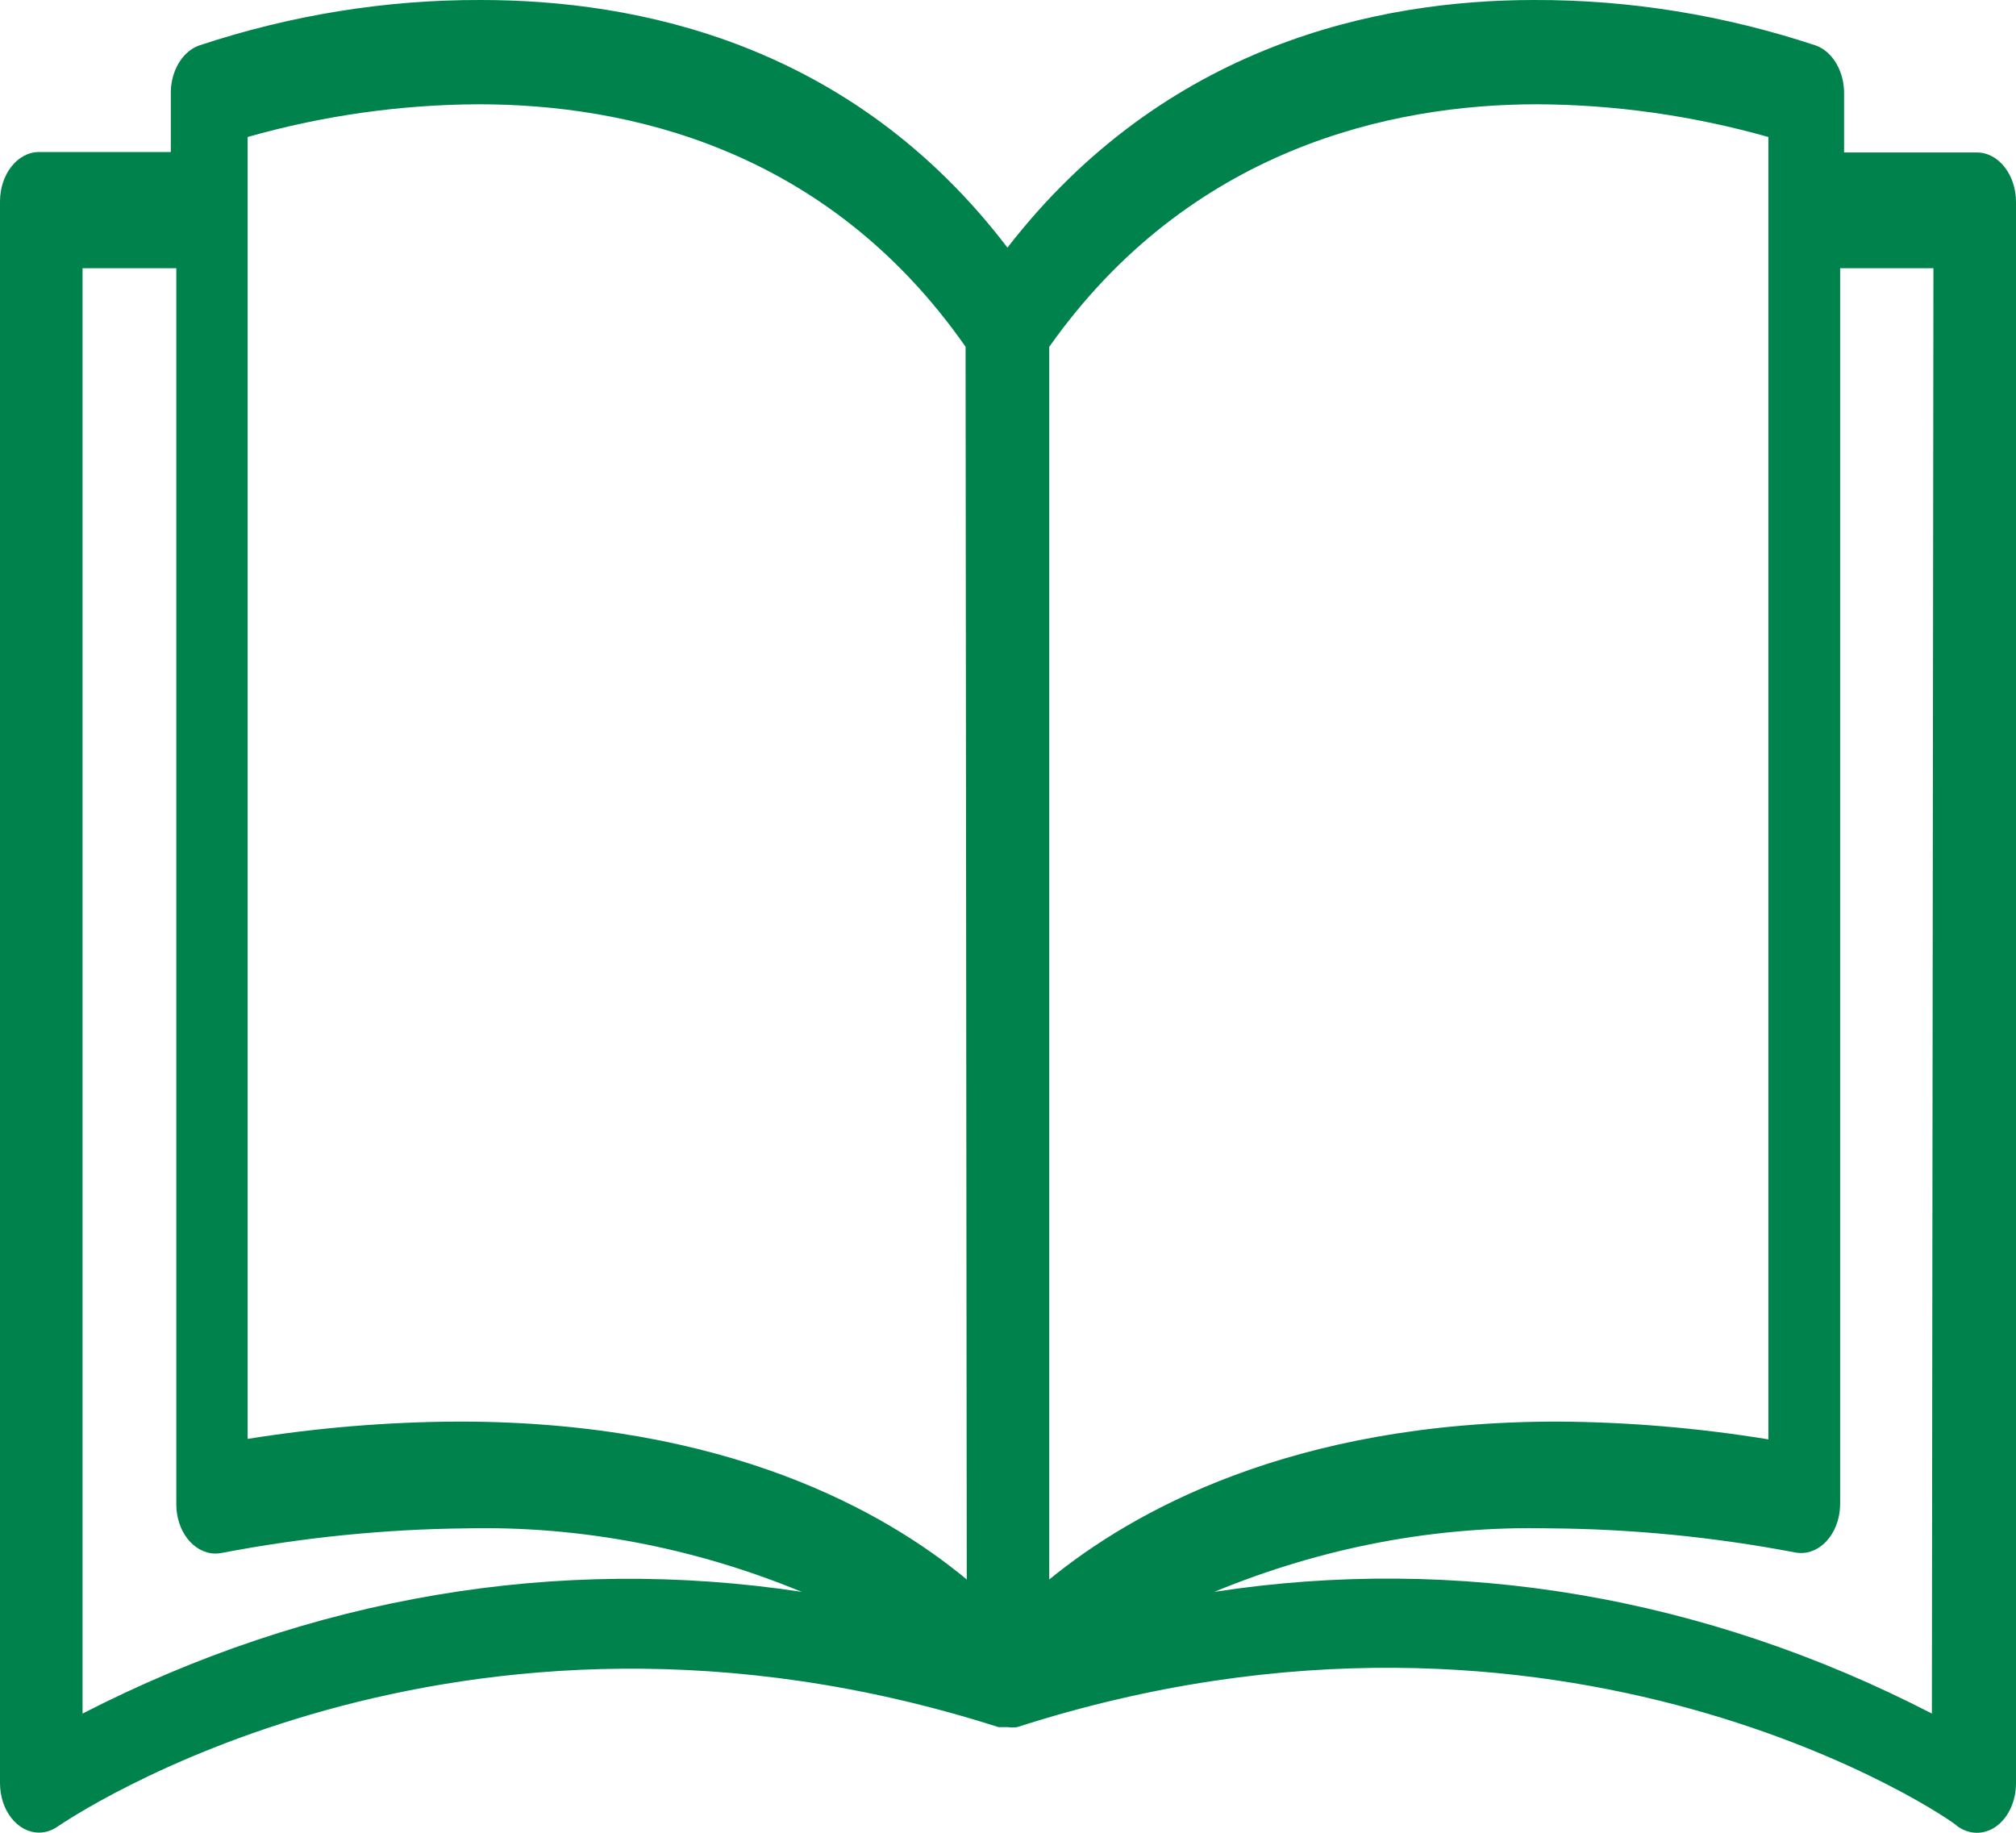 <?xml version="1.0" encoding="UTF-8"?>
<svg width="22px" height="20px" viewBox="0 0 22 20" version="1.1" xmlns="http://www.w3.org/2000/svg" xmlns:xlink="http://www.w3.org/1999/xlink">
    <!-- Generator: Sketch 59 (86127) - https://sketch.com -->
    <title>book</title>
    <desc>Created with Sketch.</desc>
    <g id="Page-1" stroke="none" stroke-width="1" fill="none" fill-rule="evenodd">
        <g id="mimir-header-1b" transform="translate(-976, -473)" fill="#00824D" fill-rule="nonzero">
            <g id="book" transform="translate(976, 473)">
                <path d="M21.574,1.664 C21.572,1.664 21.571,1.664 21.569,1.664 L21.569,1.664 L20.124,1.664 L20.124,1.038 C20.131,0.789 20.005,0.566 19.817,0.497 C18.813,0.164 17.78,-0.003 16.742,4.49814221e-05 C15.036,4.49814221e-05 12.712,0.486 10.994,2.702 C9.288,0.465 6.947,4.49814221e-05 5.245,4.49814221e-05 C4.208,-0.003 3.174,0.164 2.171,0.497 C1.982,0.566 1.856,0.789 1.864,1.038 L1.864,1.659 L0.426,1.659 C0.191,1.659 0,1.901 0,2.199 L0,19.458 C0,19.756 0.191,19.998 0.426,19.998 C0.5,19.998 0.572,19.973 0.635,19.928 C0.678,19.901 4.942,16.945 10.896,18.847 L10.959,18.847 L10.998,18.847 C11.032,18.852 11.066,18.852 11.1,18.847 C17.07,16.929 21.335,19.879 21.36,19.928 C21.492,20.024 21.655,20.024 21.787,19.928 C21.918,19.832 21.999,19.655 22,19.463 L22,2.205 C22,1.906 21.809,1.664 21.574,1.664 Z M0.901,18.699 L0.901,2.927 L1.924,2.927 L1.924,16.409 C1.921,16.706 2.111,16.949 2.347,16.953 C2.37,16.953 2.393,16.951 2.416,16.947 C3.302,16.777 4.196,16.687 5.092,16.678 C6.333,16.651 7.569,16.885 8.749,17.371 C6.085,16.967 3.384,17.424 0.901,18.699 Z M5.017,15.513 C4.243,15.515 3.47,15.579 2.702,15.702 L2.702,1.495 C3.53,1.26 4.377,1.141 5.226,1.138 C6.817,1.138 9.013,1.603 10.537,3.784 L10.55,17.236 C9.664,16.501 7.937,15.513 5.017,15.513 Z M11.45,3.785 C12.976,1.624 15.176,1.138 16.77,1.138 C17.621,1.141 18.468,1.261 19.298,1.495 L19.298,15.707 C18.533,15.582 17.763,15.517 16.992,15.513 C14.085,15.513 12.35,16.501 11.45,17.236 L11.45,3.785 L11.45,3.785 Z M21.082,18.699 C18.605,17.421 15.909,16.963 13.251,17.371 C14.431,16.884 15.668,16.649 16.909,16.678 C17.807,16.684 18.703,16.772 19.59,16.941 C19.823,16.986 20.04,16.784 20.076,16.491 C20.079,16.462 20.081,16.433 20.081,16.404 L20.081,2.927 L21.099,2.927 L21.082,18.699 Z" id="Shape"></path>
            </g>
        </g>
    </g>
</svg>